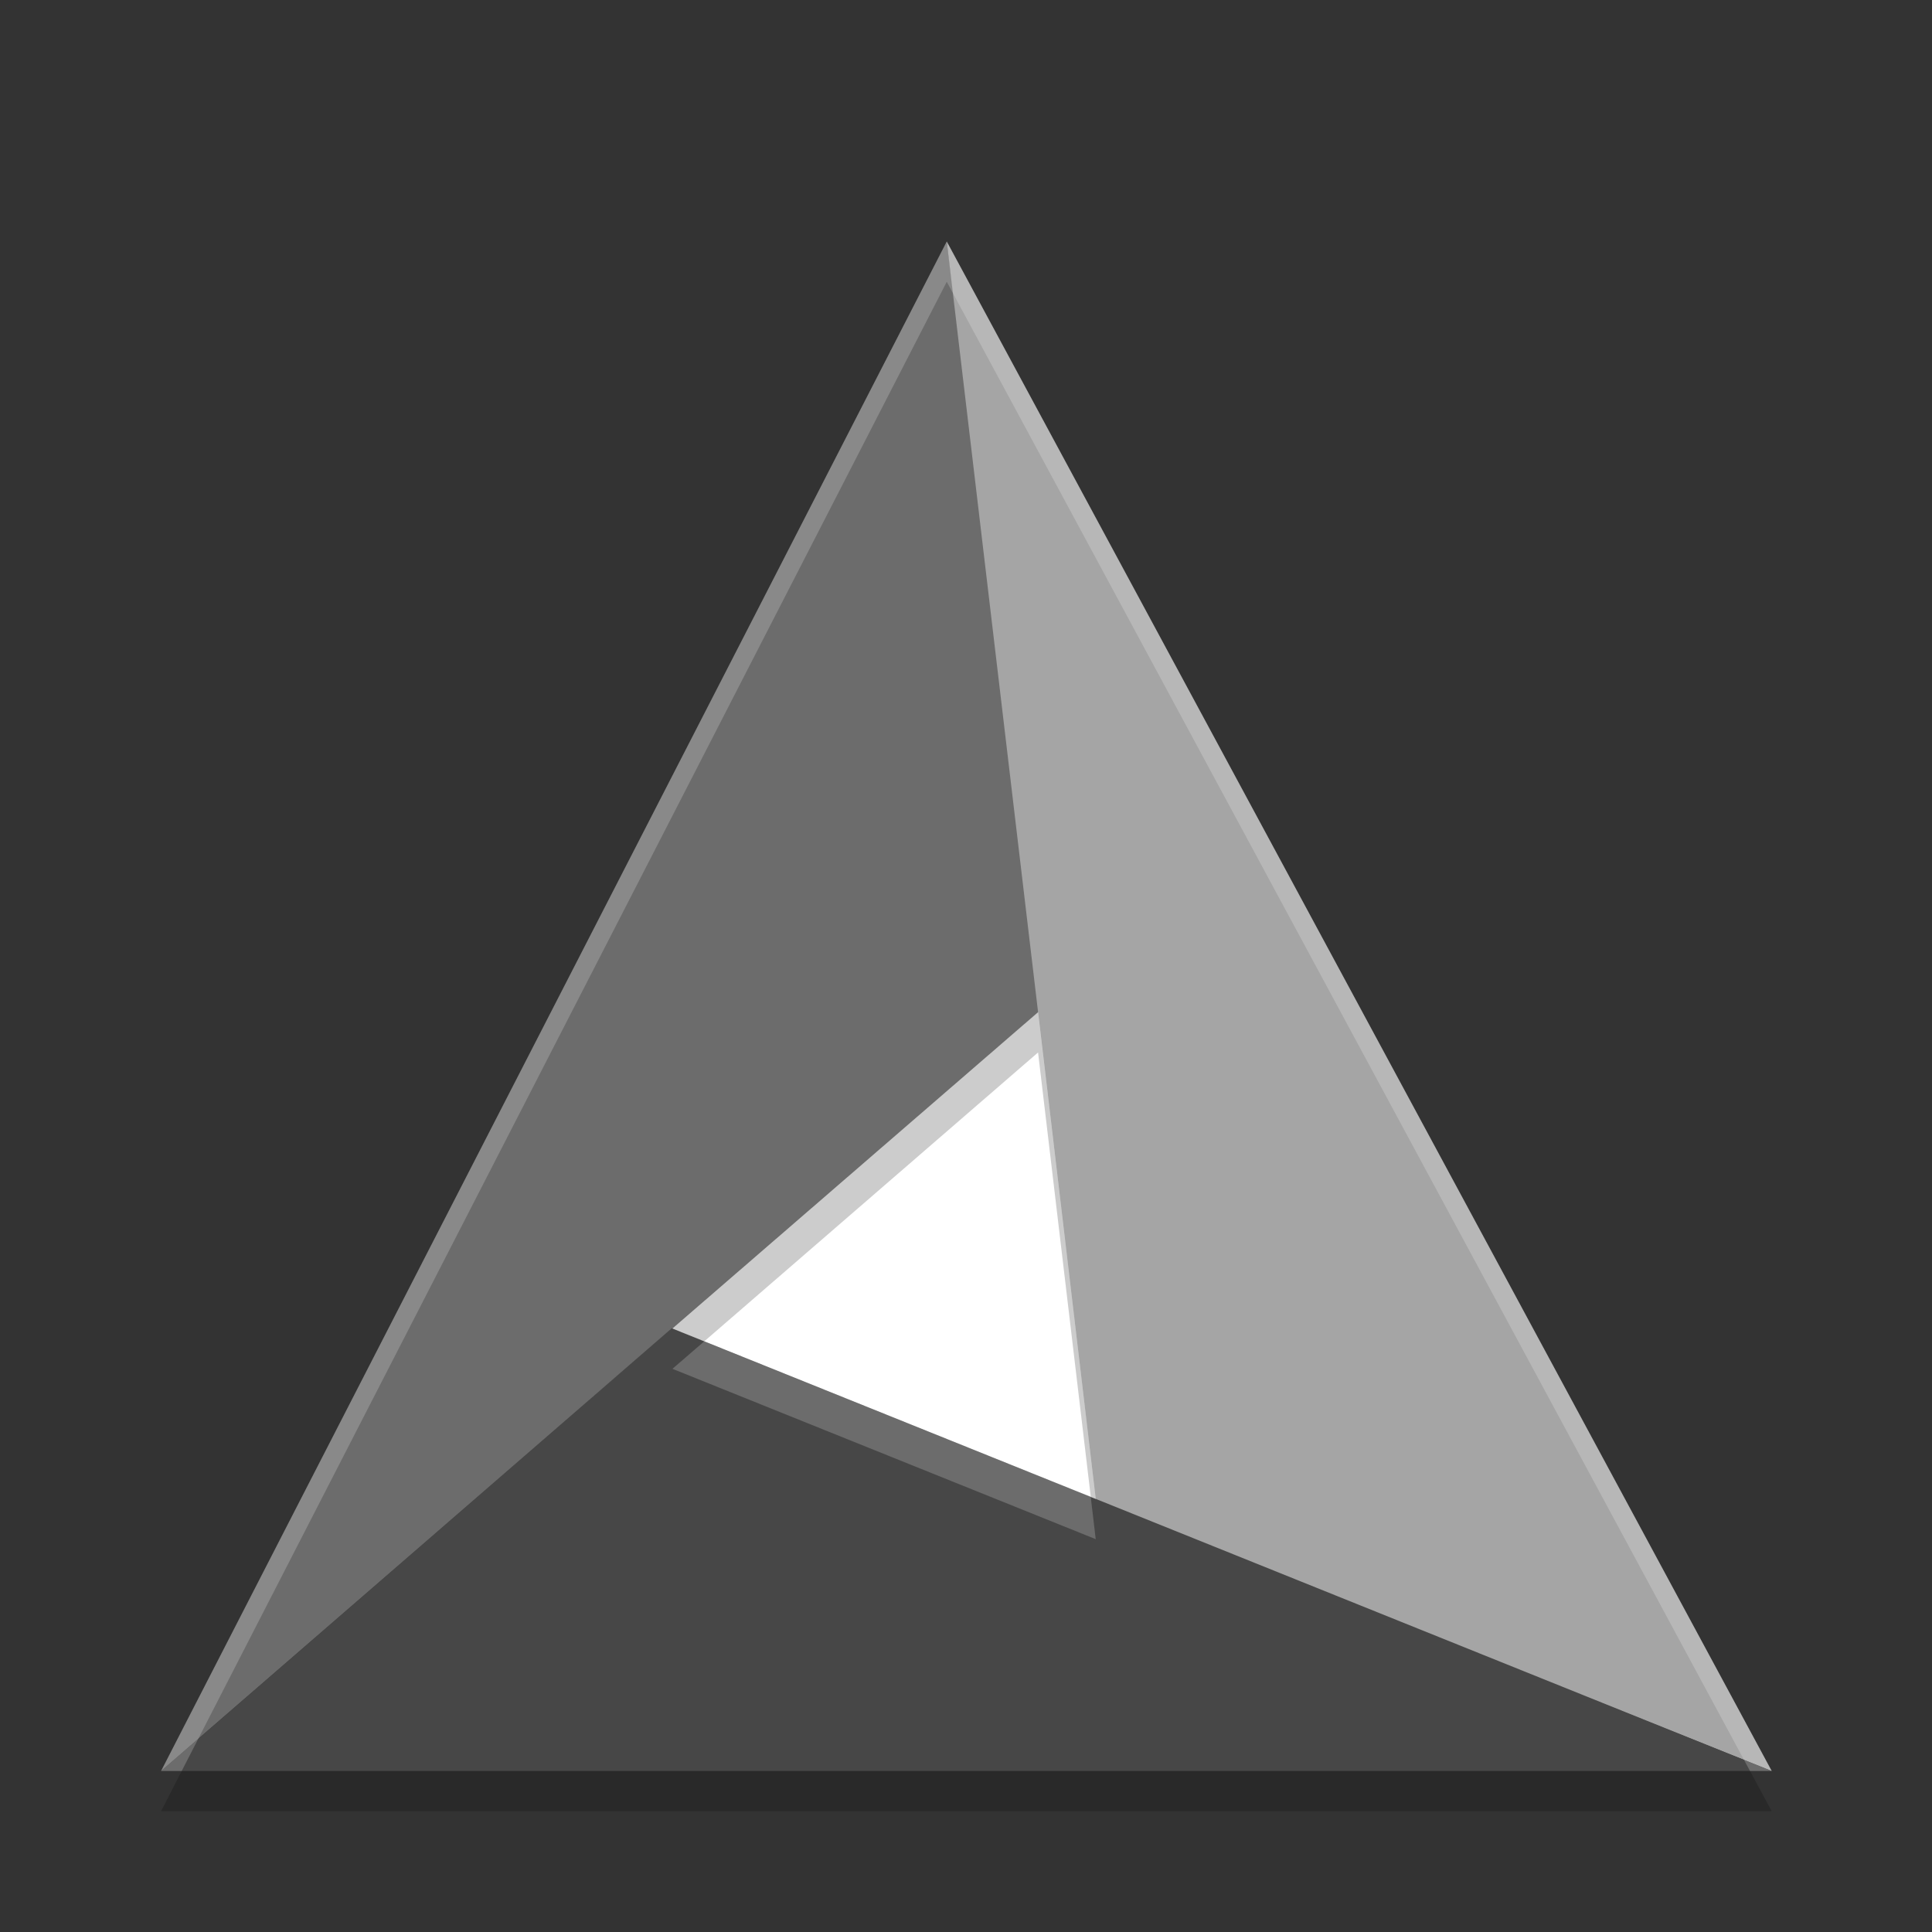 <svg xmlns="http://www.w3.org/2000/svg" width="24" height="24" version="1">
 <rect width="100%" height="100%" fill="#333333" stroke="none"/>
 <g transform="translate(1,1)">
  <path fill="#fff" d="m15.291 15.1a4.534 5.168 0 0 1 -4.535 5.168 4.534 5.168 0 0 1 -4.534 -5.168 4.534 5.168 0 0 1 4.534 -5.168 4.534 5.168 0 0 1 4.535 5.168z"/>
  <g transform="matrix(.488 0 0 .5 -.951 -.5)">
   <path fill="#6c6c6c" d="m4 43 20-38 2.5 19z"/>
   <path fill="#a5a5a5" d="m24 5 21 38-17.2-6.7z"/>
   <path fill="#474747" d="m45 43h-41l13-11z"/>
  </g>
  <g opacity=".2" transform="matrix(.488 0 0 .5 -.951 -.5)">
   <path fill="#fff" d="m-25 5-20 38h0.525l19.475-37 20.447 37h0.553l-21-38zm-6.174 27.326-0.809 0.682 10.775 4.232-0.127-1.051-9.84-3.863z" transform="translate(49)"/>
  </g>
  <g opacity=".2" transform="matrix(.488 0 0 .5 -.951 0)">
   <path d="m26.324 23.148-9.306 7.86 0.808 0.318 8.498-7.178 1.342 11.041 0.127 0.051-1.469-12.092zm-21.799 18.852l-0.525 1h41l-0.553-1h-39.922z"/>
  </g>
 </g>
</svg>

